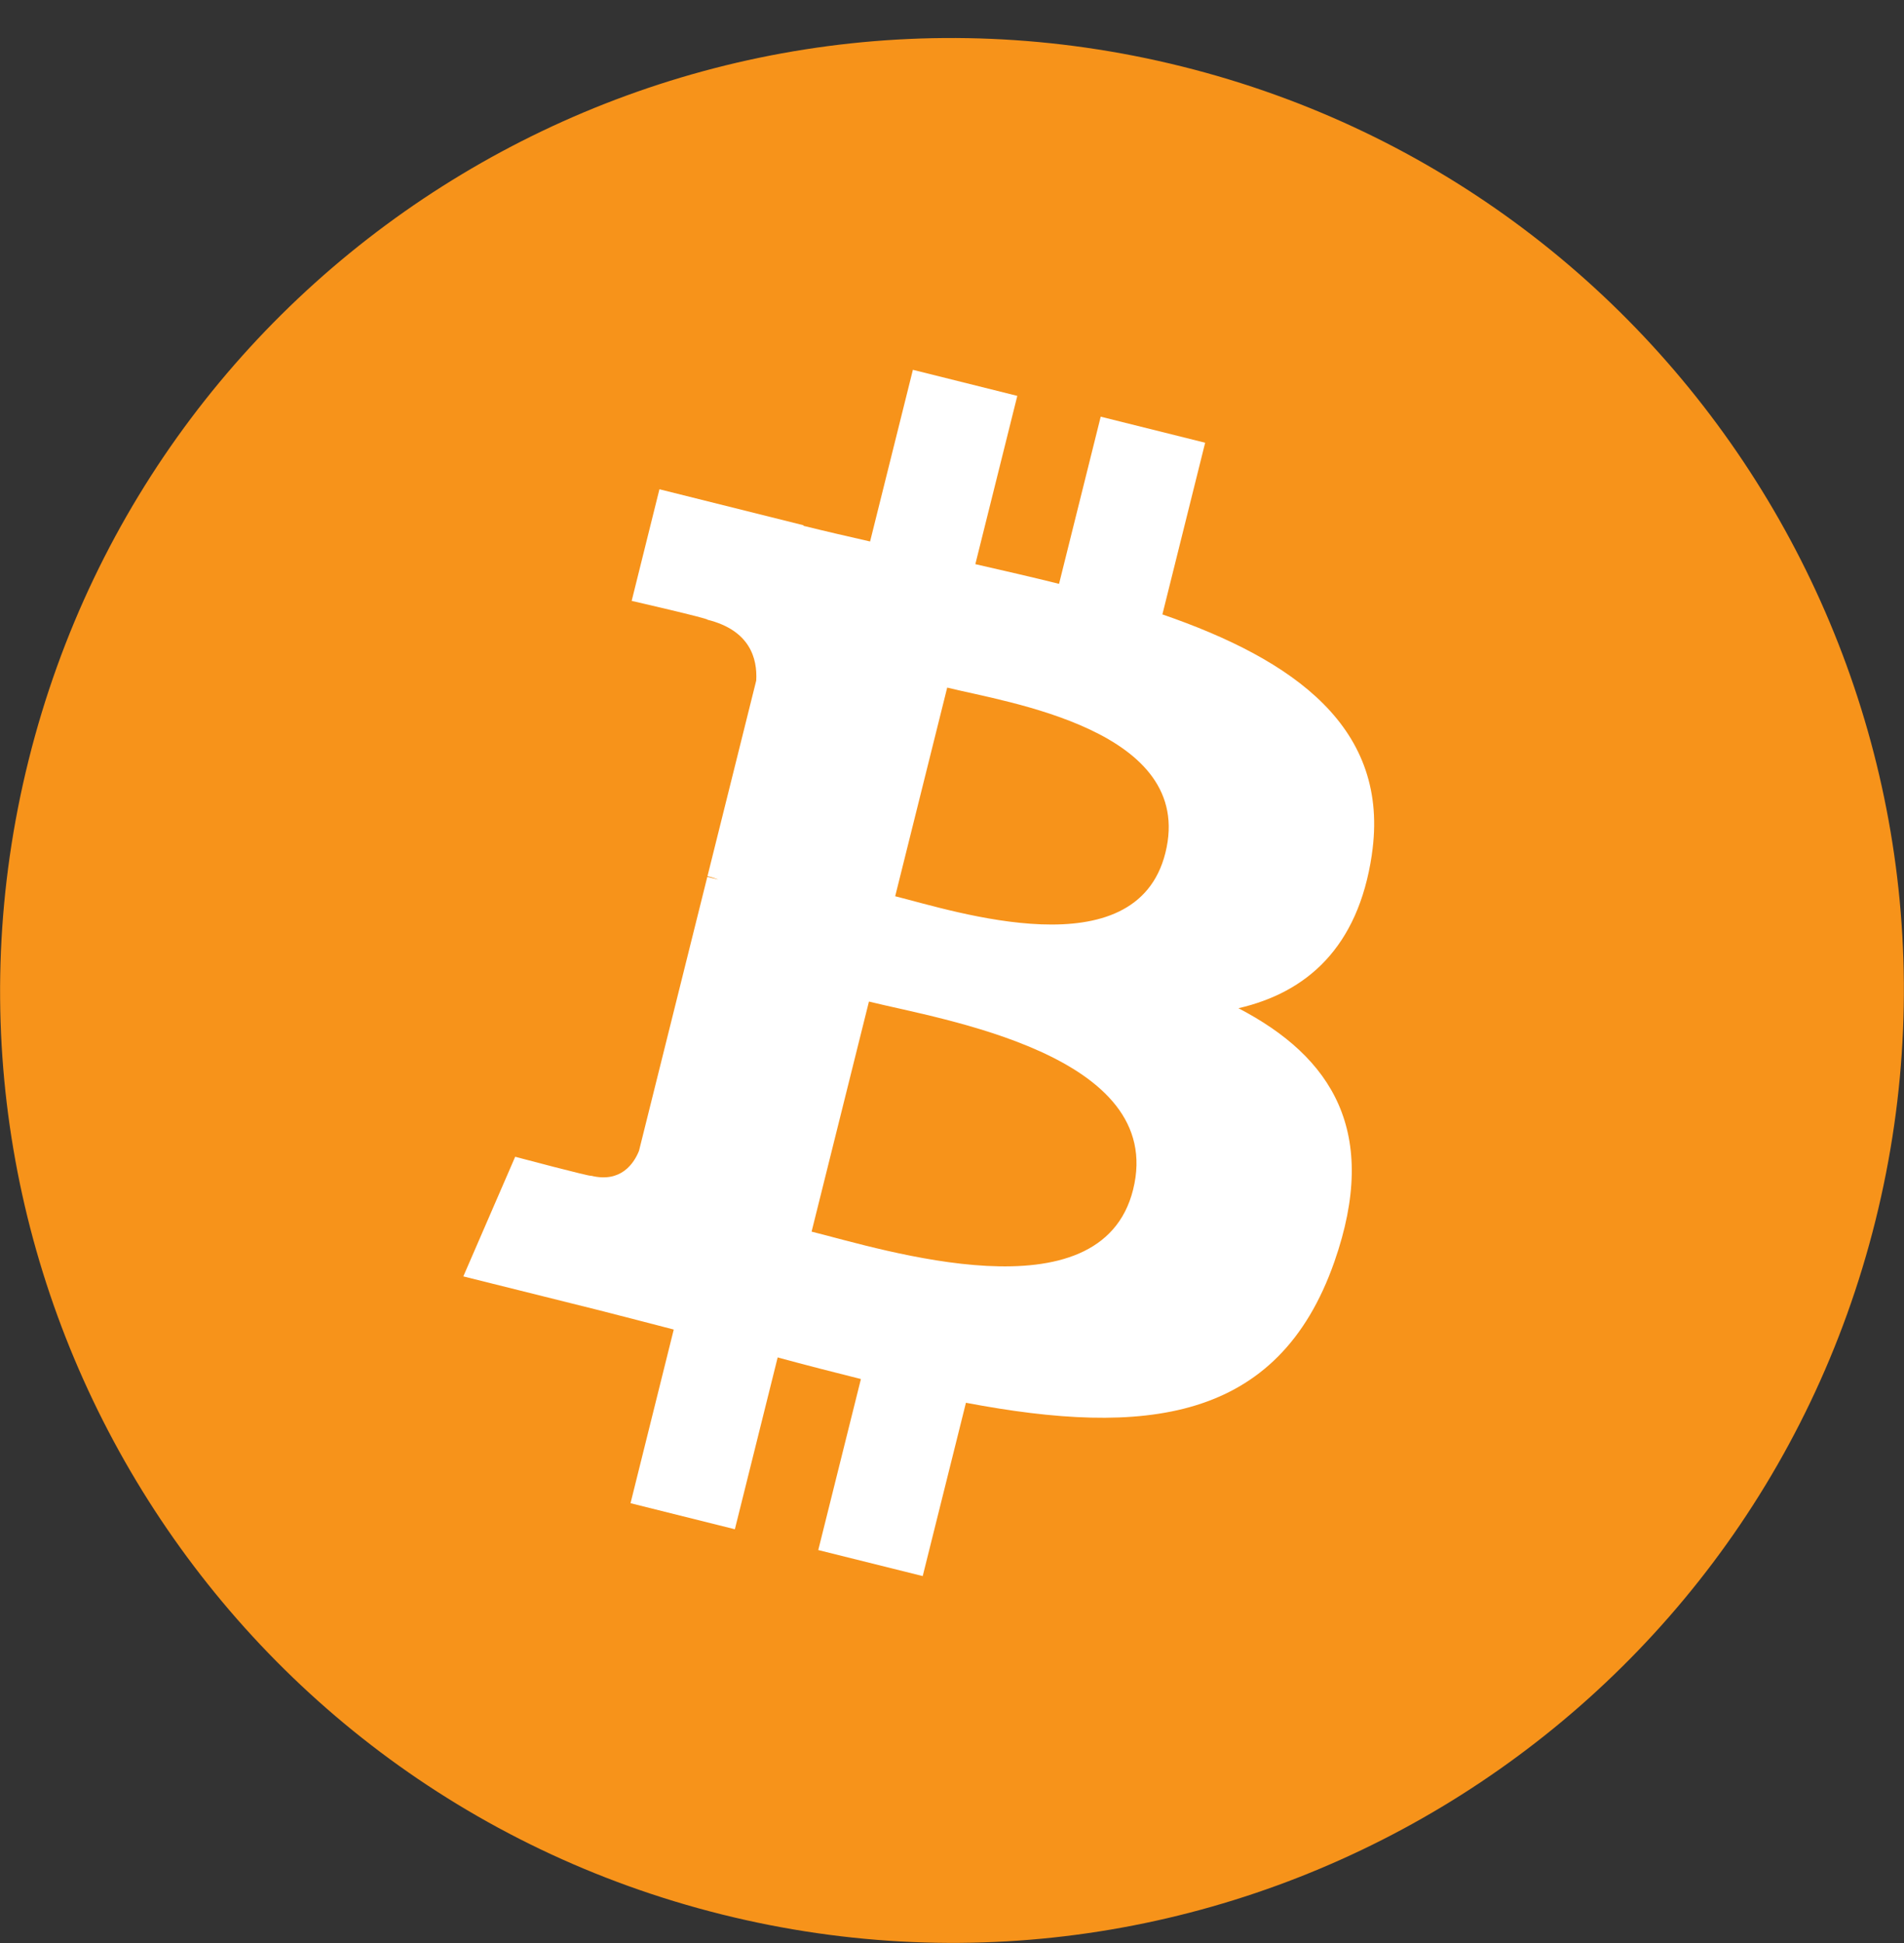 <svg width="50" height="51" viewBox="0 0 50 51" fill="none" xmlns="http://www.w3.org/2000/svg">
<rect x="0" y="0" width="50" height="51" fill="#333333" stroke="none"/>
<g clip-path="url(#clip0_117_87)">
<path d="M49.249 32.045C45.91 45.438 32.345 53.589 18.951 50.249C5.562 46.91 -2.589 33.344 0.751 19.953C4.089 6.558 17.654 -1.593 31.044 1.746C44.438 5.085 52.588 18.652 49.249 32.045L49.249 32.045H49.249Z" fill="#F7931A"/>
<path d="M36.024 22.436C36.521 19.109 33.988 17.32 30.525 16.127L31.648 11.621L28.905 10.937L27.811 15.325C27.09 15.145 26.349 14.976 25.613 14.808L26.715 10.391L23.973 9.707L22.849 14.213C22.252 14.077 21.666 13.942 21.097 13.801L21.101 13.787L17.317 12.842L16.588 15.772C16.588 15.772 18.623 16.238 18.58 16.267C19.691 16.544 19.892 17.28 19.859 17.863L18.579 22.997C18.655 23.016 18.754 23.044 18.864 23.088C18.772 23.066 18.675 23.041 18.574 23.017L16.78 30.209C16.644 30.546 16.3 31.053 15.523 30.861C15.55 30.9 13.529 30.363 13.529 30.363L12.167 33.503L15.737 34.393C16.401 34.56 17.052 34.734 17.693 34.898L16.558 39.456L19.298 40.14L20.422 35.63C21.171 35.833 21.897 36.02 22.608 36.197L21.488 40.686L24.231 41.369L25.366 36.82C30.044 37.705 33.562 37.348 35.042 33.117C36.235 29.71 34.983 27.745 32.522 26.464C34.315 26.05 35.665 24.872 36.025 22.436L36.024 22.436L36.024 22.436ZM29.756 31.225C28.908 34.632 23.172 32.79 21.313 32.328L22.819 26.289C24.679 26.753 30.642 27.672 29.756 31.225H29.756ZM30.604 22.386C29.831 25.485 25.057 23.911 23.508 23.525L24.874 18.048C26.423 18.434 31.41 19.154 30.604 22.386H30.604Z" fill="white"/>
</g>
<defs>
<clipPath id="clip0_117_87">
<rect width="50" height="50" fill="white" transform="translate(0 0.998)"/>
</clipPath>
</defs>
</svg>
